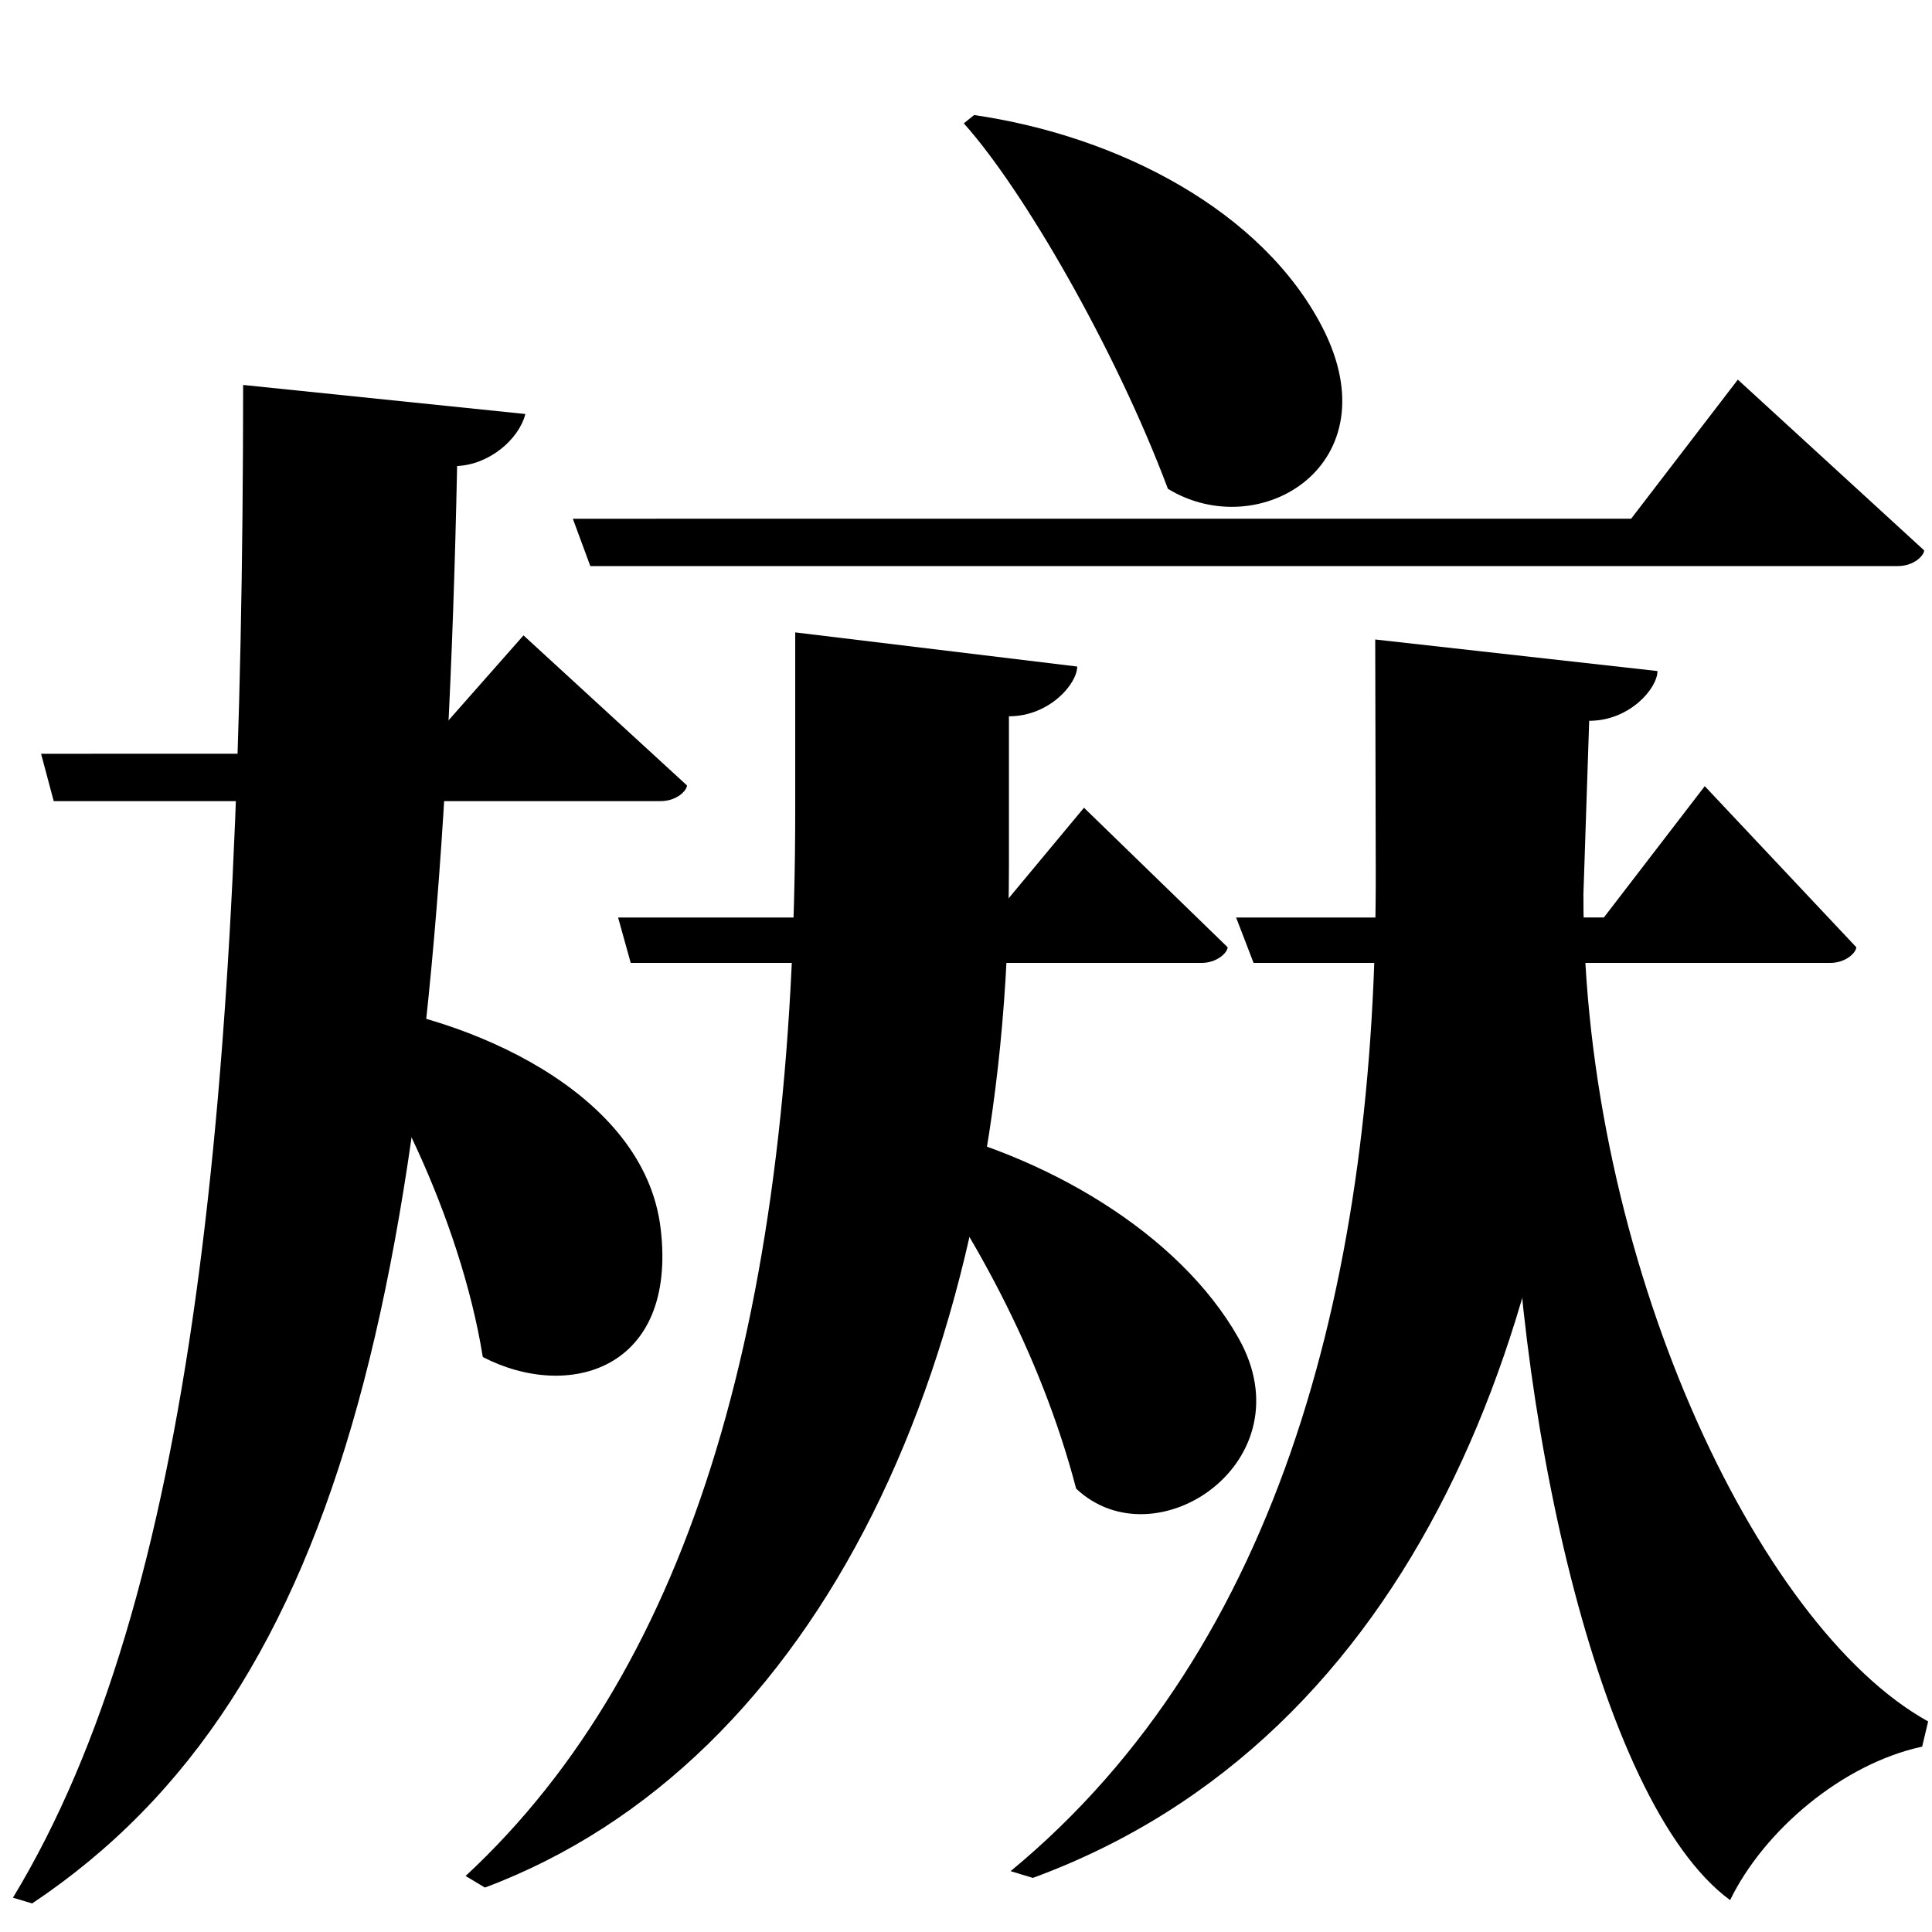 <?xml version="1.0" encoding="UTF-8" standalone="no"?>
<svg viewBox="0 0 2000 2000" version="1.1" xmlns="http://www.w3.org/2000/svg" xmlns:sodipodi="http://sodipodi.sourceforge.net/DTD/sodipodi-0.dtd">
	
      <path d="m 997.725,127.7 c 61.092,67.988 156.887,233.257 211.275,378.3 95,58 233,-25 160,-167 -61.755,-120.126 -210,-198 -360.575,-219.9 z" id="path2734" sodipodi:nodetypes="ccscc"></path>
      <path id="path2736" d="m 611.08,586 h 1353.55 c 16.85,0 27.23,-11.08 27.23,-16.26 L 1799,393 1688.56,536.94 593,536.99 Z" sodipodi:nodetypes="csccccc"></path>
      <path sodipodi:nodetypes="ccscc" d="m 932.625,1173.24 c 70.943,95.394 144.262,225.615 181.375,367.76 82.348,77.754 240.278,-28.288 168,-156 -61.767,-109.139 -201.414,-190.771 -338.375,-220.46 z" id="path2738"></path>
      <path sodipodi:nodetypes="cccccc" d="M 1996,1782.03 C 1817.739,1683.347 1639.125,1301 1639.125,926.53 L 1565,1146 c 0,303 87,719 226,821 35,-72 116,-141 198.807,-158.9 z" id="path2740"></path>
      <path sodipodi:nodetypes="csccsccc" d="m 1423.625,662 0.55,240 c 0.948,413.675 -95,801.413 -378,1035 l 23,7 c 396,-145.36 555.305,-577.271 569.95,-1017.47 l 6,-180.35 c 42.02,0 70.66,-33.68 70.68,-51.51 z" id="path2742"></path>
      <path sodipodi:nodetypes="csccccc" d="m 1297.705,996.825 h 596.687 c 16.85,0 27.23,-11.08 27.23,-16.26 l -156.86,-166.74 -104.44,135.94 -380.697,0.05 z" id="path2744"></path>
      <path sodipodi:nodetypes="ccscccc" id="path2746" d="m 639.857,949.815 13.08,47.01 h 590.658 c 16.85,0 27.23,-11.08 27.23,-16.26 l -148.693,-144.4 -94.507,113.6 z"></path>
      <path id="path2748" d="M 823.214,654.65 V 838 C 823.214,1353 719,1722 482,1942 l 20,12 C 848.543,1824 1044.439,1405.549 1044.439,897 V 741.505 c 42.02,0 70.66,-33.68 70.68,-51.51 z" sodipodi:nodetypes="csccsccc"></path>
      <path id="path2762" d="m 346.1,1047.6 c 48.56,52.88 130.1,210.2 153.7,357.2 88.64,45.82 201.5,13.41 184.1,-133 -16.87,-142.3 -201.2,-219.9 -325.1,-233.9 z" sodipodi:nodetypes="ccccc"></path>
      <path sodipodi:nodetypes="ccscccc" id="path2764" d="m 42.52,780.3 13.08,49.01 h 628.3 c 16.86,0 27.23,-11.08 27.23,-16.26 l -169.2,-155.3 -108.1,122.5 z"></path>
      <path id="path2768" d="M 251.7,398.5 C 251.273,1134.9 201,1655 13.4,1964.5 l 19.91,5.918 C 363,1750 456.11,1307.518 473.21,482.418 506,481 536.87,455.478 543.87,428.578 Z" sodipodi:nodetypes="cccccc"></path>
    
</svg>
